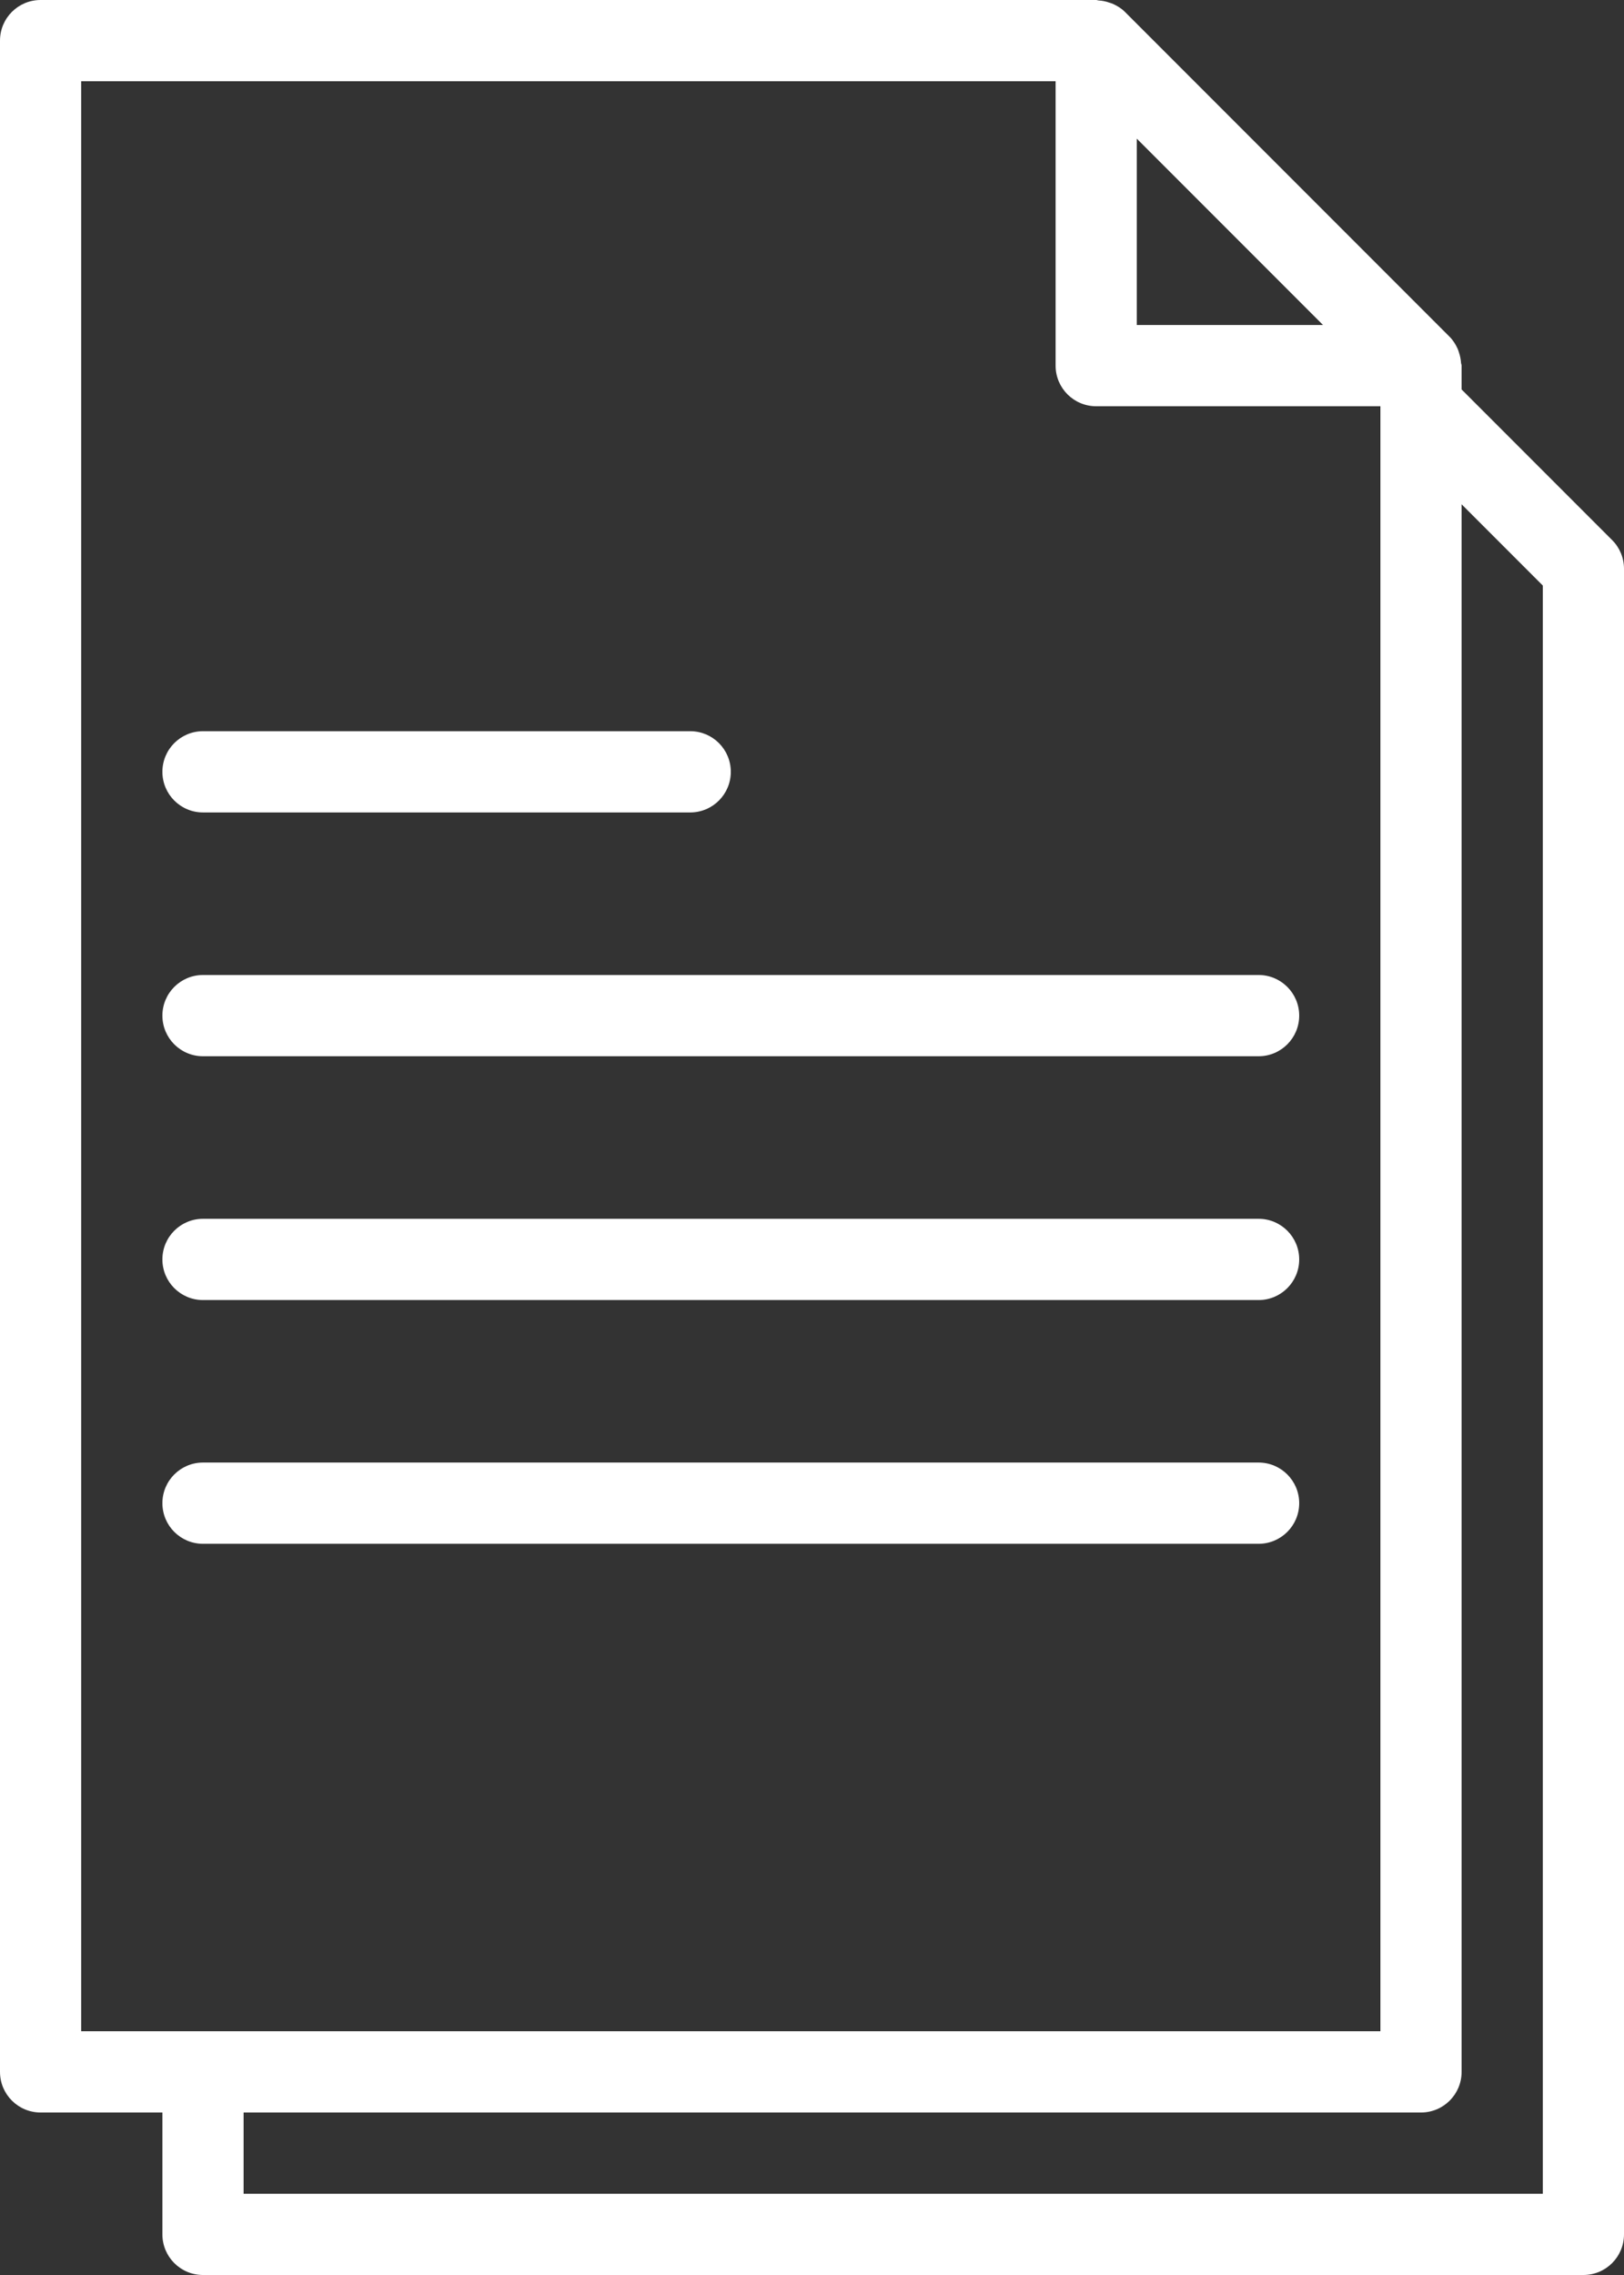 <svg width="30" height="42" viewBox="0 0 30 42" fill="none" xmlns="http://www.w3.org/2000/svg">
<rect x="0" y="0" width="30" height="42" fill="#333333" stroke="none"/>
<path d="M26.99 6.703C26.986 6.637 26.973 6.573 26.952 6.51C26.944 6.486 26.938 6.462 26.927 6.439C26.89 6.359 26.844 6.283 26.78 6.219L20.78 0.219C20.715 0.154 20.639 0.108 20.559 0.072C20.537 0.062 20.515 0.056 20.491 0.048C20.426 0.025 20.36 0.012 20.291 0.008C20.278 0.007 20.265 0 20.25 0H0.75C0.336 0 0 0.335 0 0.75V38.25C0 38.665 0.336 39 0.75 39H3V41.25C3 41.665 3.336 42 3.75 42H29.25C29.664 42 30 41.665 30 41.25V10.5C30 10.3 29.921 10.11 29.78 9.97L27 7.19V6.75C27 6.734 26.992 6.719 26.99 6.703L26.99 6.703ZM24.44 6H21V2.56L24.44 6ZM1.5 1.5H19.5V6.75C19.5 7.165 19.836 7.5 20.25 7.5H25.5V37.5H1.5V1.5ZM28.5 10.81V40.5H4.5V39H26.25C26.664 39 27 38.665 27 38.25V9.31L28.5 10.81Z" fill="white"/>
<path d="M3.75 19.5H23.25C23.663 19.5 24 19.165 24 18.75C24 18.335 23.663 18 23.25 18H3.75C3.336 18 3 18.335 3 18.75C3 19.165 3.336 19.5 3.75 19.5Z" fill="white"/>
<path d="M3.75 24.001H23.25C23.663 24.001 24 23.666 24 23.251C24 22.836 23.663 22.501 23.25 22.501H3.75C3.336 22.501 3 22.836 3 23.251C3 23.666 3.336 24.001 3.75 24.001Z" fill="white"/>
<path d="M23.25 28.501C23.663 28.501 24 28.166 24 27.751C24 27.336 23.663 27.001 23.25 27.001H3.75C3.336 27.001 3 27.336 3 27.751C3 28.166 3.336 28.501 3.75 28.501H23.25Z" fill="white"/>
<path d="M3.75 14.999H12.75C13.164 14.999 13.5 14.664 13.5 14.249C13.5 13.834 13.164 13.499 12.75 13.499H3.75C3.336 13.499 3 13.834 3 14.249C3 14.664 3.336 14.999 3.75 14.999Z" fill="white"/>
</svg>
